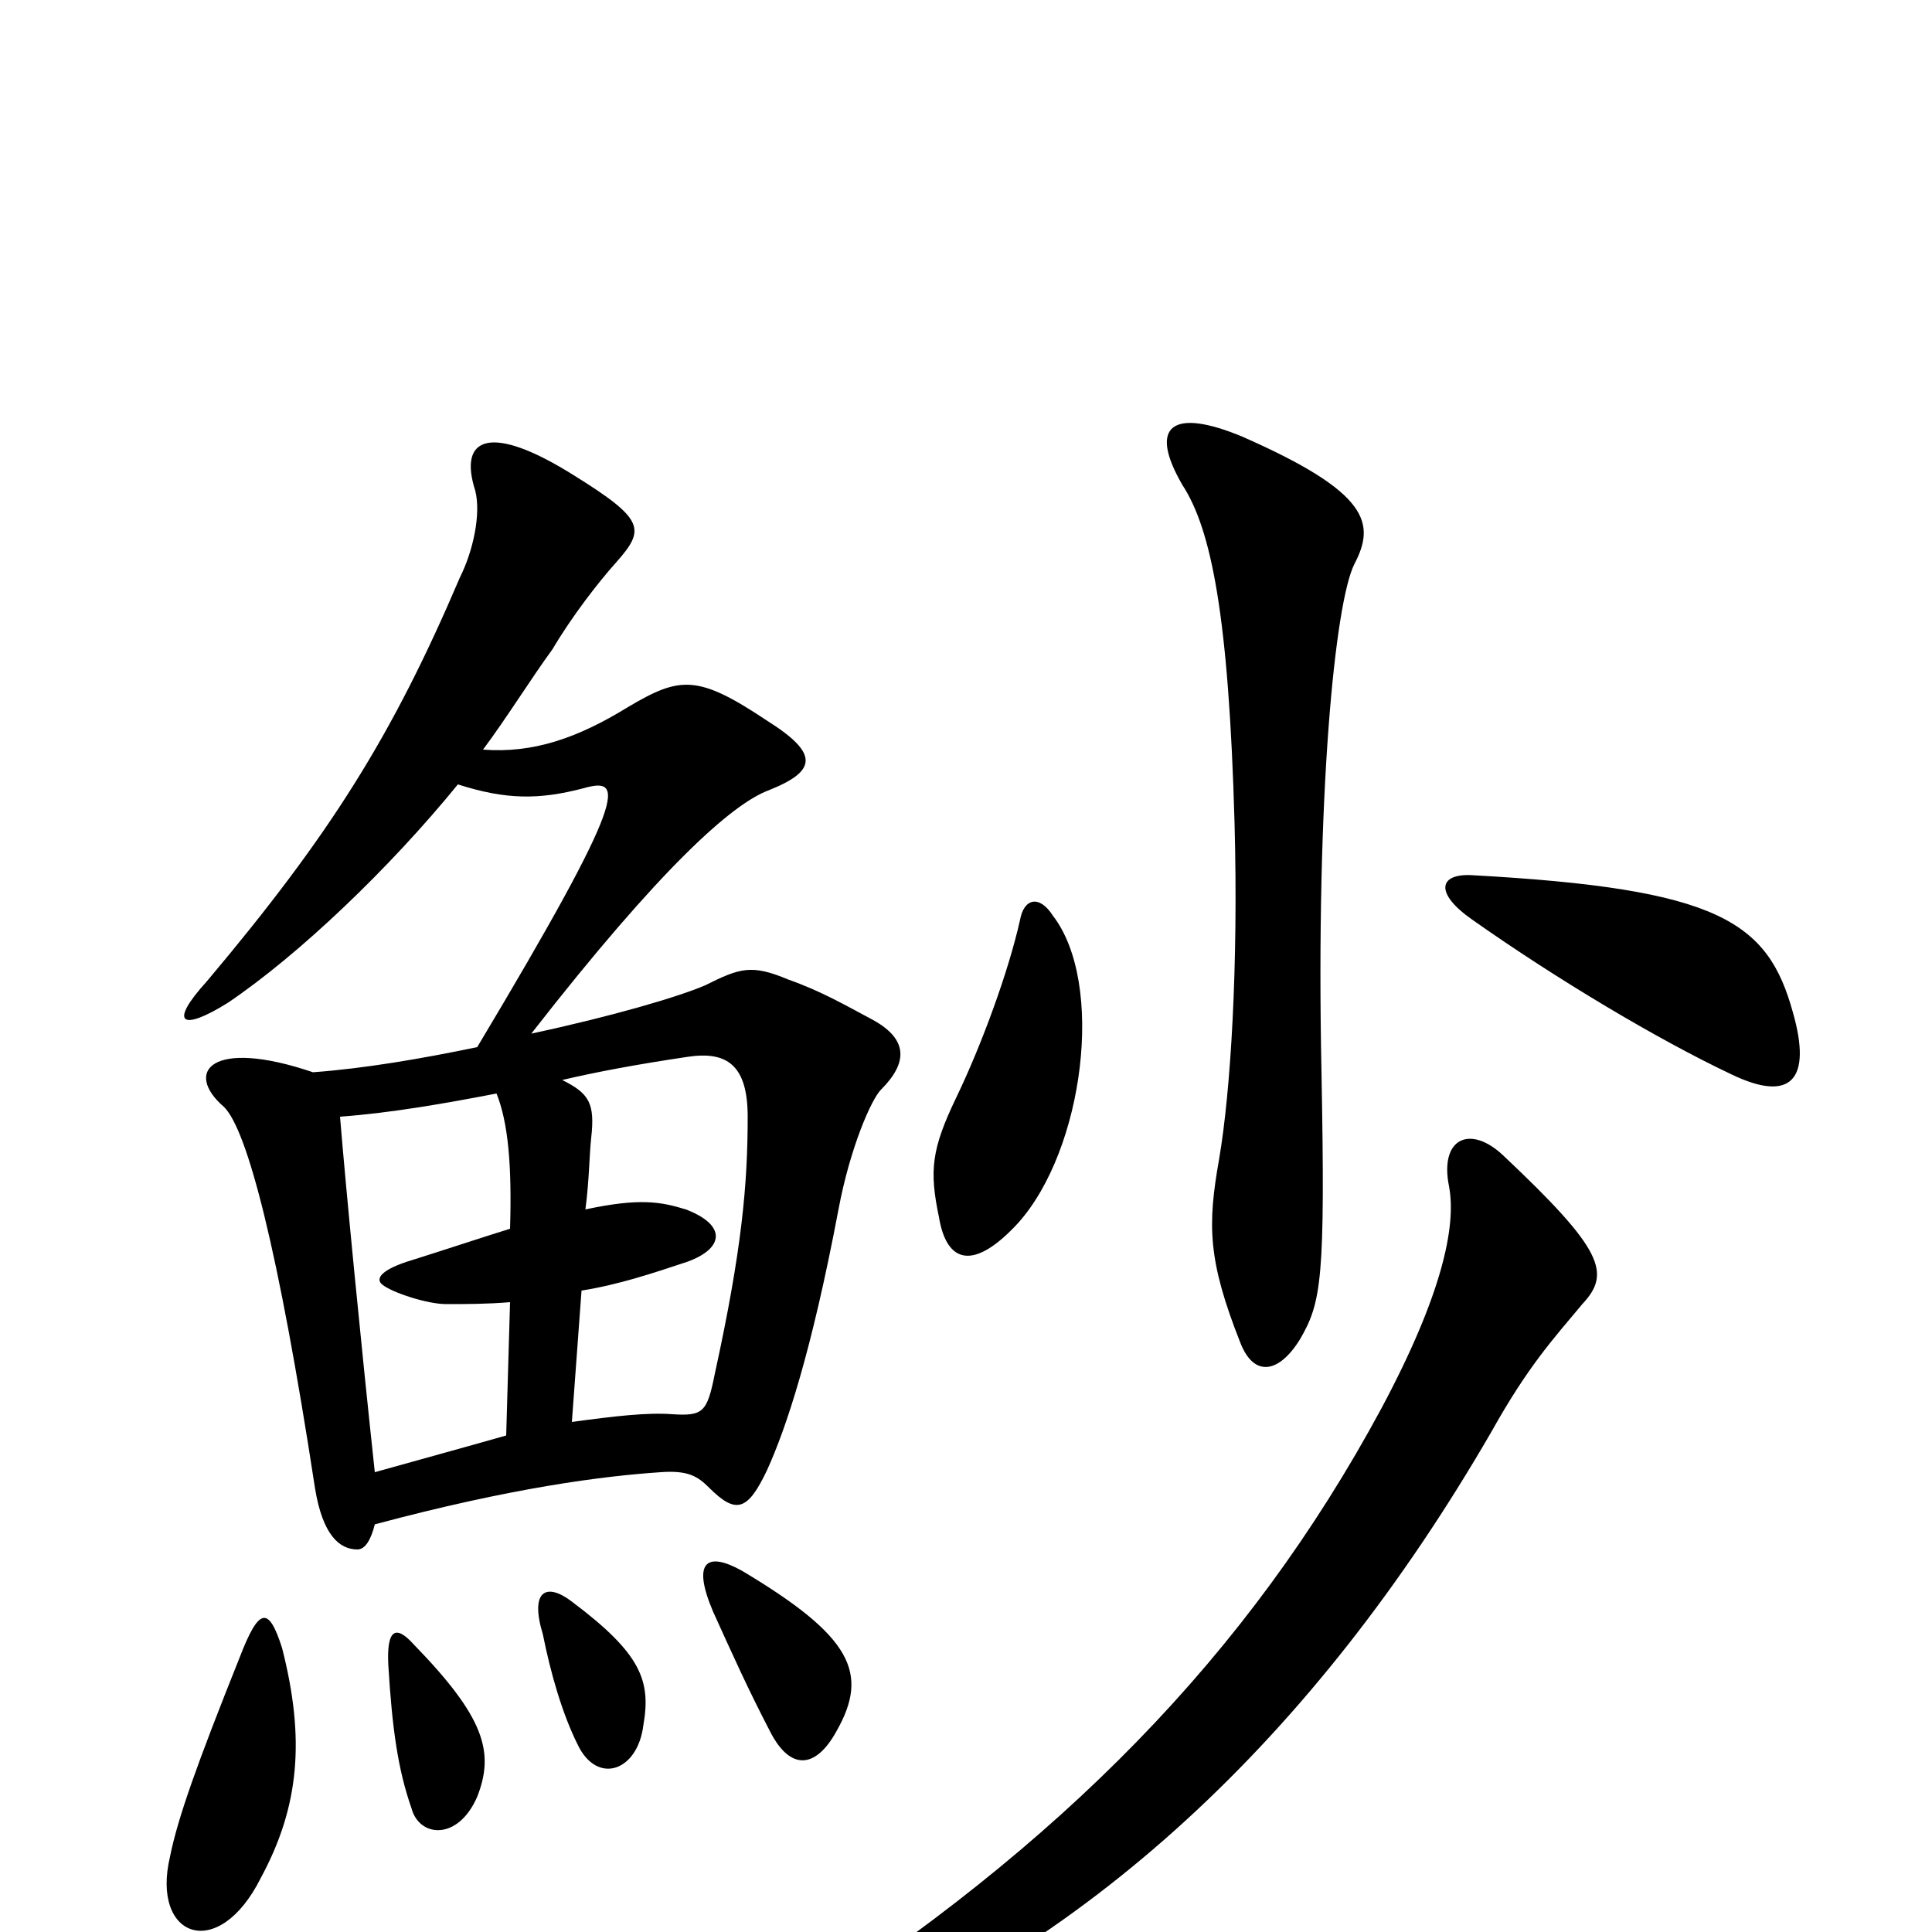 <svg xmlns="http://www.w3.org/2000/svg" viewBox="0 -1000 1000 1000">
	<path fill="#000000" d="M146 -147C139 -169 134 -168 124 -142C102 -87 92 -59 88 -39C78 3 113 16 135 -28C155 -65 158 -100 146 -147ZM247 -70C256 -93 251 -111 214 -149C205 -159 200 -157 201 -138C203 -105 206 -84 213 -64C217 -49 237 -47 247 -70ZM333 -107C337 -130 332 -144 296 -171C283 -181 274 -177 281 -154C285 -134 291 -113 299 -97C309 -76 330 -83 333 -107ZM433 -104C450 -134 441 -153 384 -187C366 -197 358 -192 369 -166C379 -144 387 -126 399 -103C409 -84 422 -84 433 -104ZM296 -264L301 -332C320 -335 338 -341 356 -347C375 -354 376 -366 355 -374C342 -378 331 -380 303 -374C305 -389 305 -402 306 -411C308 -429 305 -434 291 -441C308 -445 329 -449 356 -453C376 -456 387 -449 387 -422C387 -387 384 -353 370 -289C366 -269 364 -267 348 -268C335 -269 318 -267 296 -264ZM257 -434C263 -419 265 -397 264 -364C251 -360 233 -354 214 -348C197 -343 194 -338 198 -335C203 -331 221 -325 231 -325C241 -325 252 -325 264 -326L262 -257C241 -251 219 -245 194 -238C187 -303 179 -385 176 -422C203 -424 231 -429 257 -434ZM237 -594C262 -586 279 -586 302 -592C323 -598 326 -590 247 -458C218 -452 189 -447 162 -445C109 -463 95 -445 116 -427C128 -415 144 -354 163 -230C167 -205 176 -198 185 -198C189 -198 192 -203 194 -211C265 -230 312 -236 342 -238C356 -239 361 -236 367 -230C381 -216 387 -218 397 -239C407 -261 420 -300 434 -374C440 -406 451 -431 456 -436C470 -450 470 -462 452 -472C437 -480 425 -487 408 -493C389 -501 383 -499 365 -490C351 -484 317 -474 275 -465C342 -551 379 -584 398 -591C423 -601 424 -610 397 -627C361 -651 352 -650 325 -634C299 -618 276 -610 250 -612C262 -628 275 -649 286 -664C296 -681 310 -699 319 -709C334 -726 334 -731 297 -754C254 -781 237 -774 246 -746C249 -734 245 -715 238 -701C203 -619 171 -568 107 -492C87 -470 94 -466 118 -481C155 -506 202 -551 237 -594ZM701 -708C712 -729 709 -745 643 -774C607 -789 594 -780 612 -749C627 -726 636 -681 639 -574C641 -500 637 -435 631 -400C625 -366 625 -348 642 -305C649 -287 662 -289 673 -307C684 -326 686 -338 684 -445C681 -589 691 -688 701 -708ZM819 -325C834 -341 830 -353 778 -402C761 -418 745 -411 750 -386C754 -365 746 -329 715 -271C646 -143 549 -45 409 45C389 59 396 73 416 66C561 10 680 -100 772 -259C791 -293 804 -307 819 -325ZM928 -476C915 -523 890 -540 762 -547C745 -548 742 -538 762 -524C806 -493 858 -462 896 -444C927 -429 938 -441 928 -476ZM545 -526C538 -537 530 -535 528 -524C522 -497 508 -459 495 -432C482 -405 481 -394 486 -370C490 -346 504 -342 527 -367C561 -405 572 -491 545 -526Z"/>
</svg>